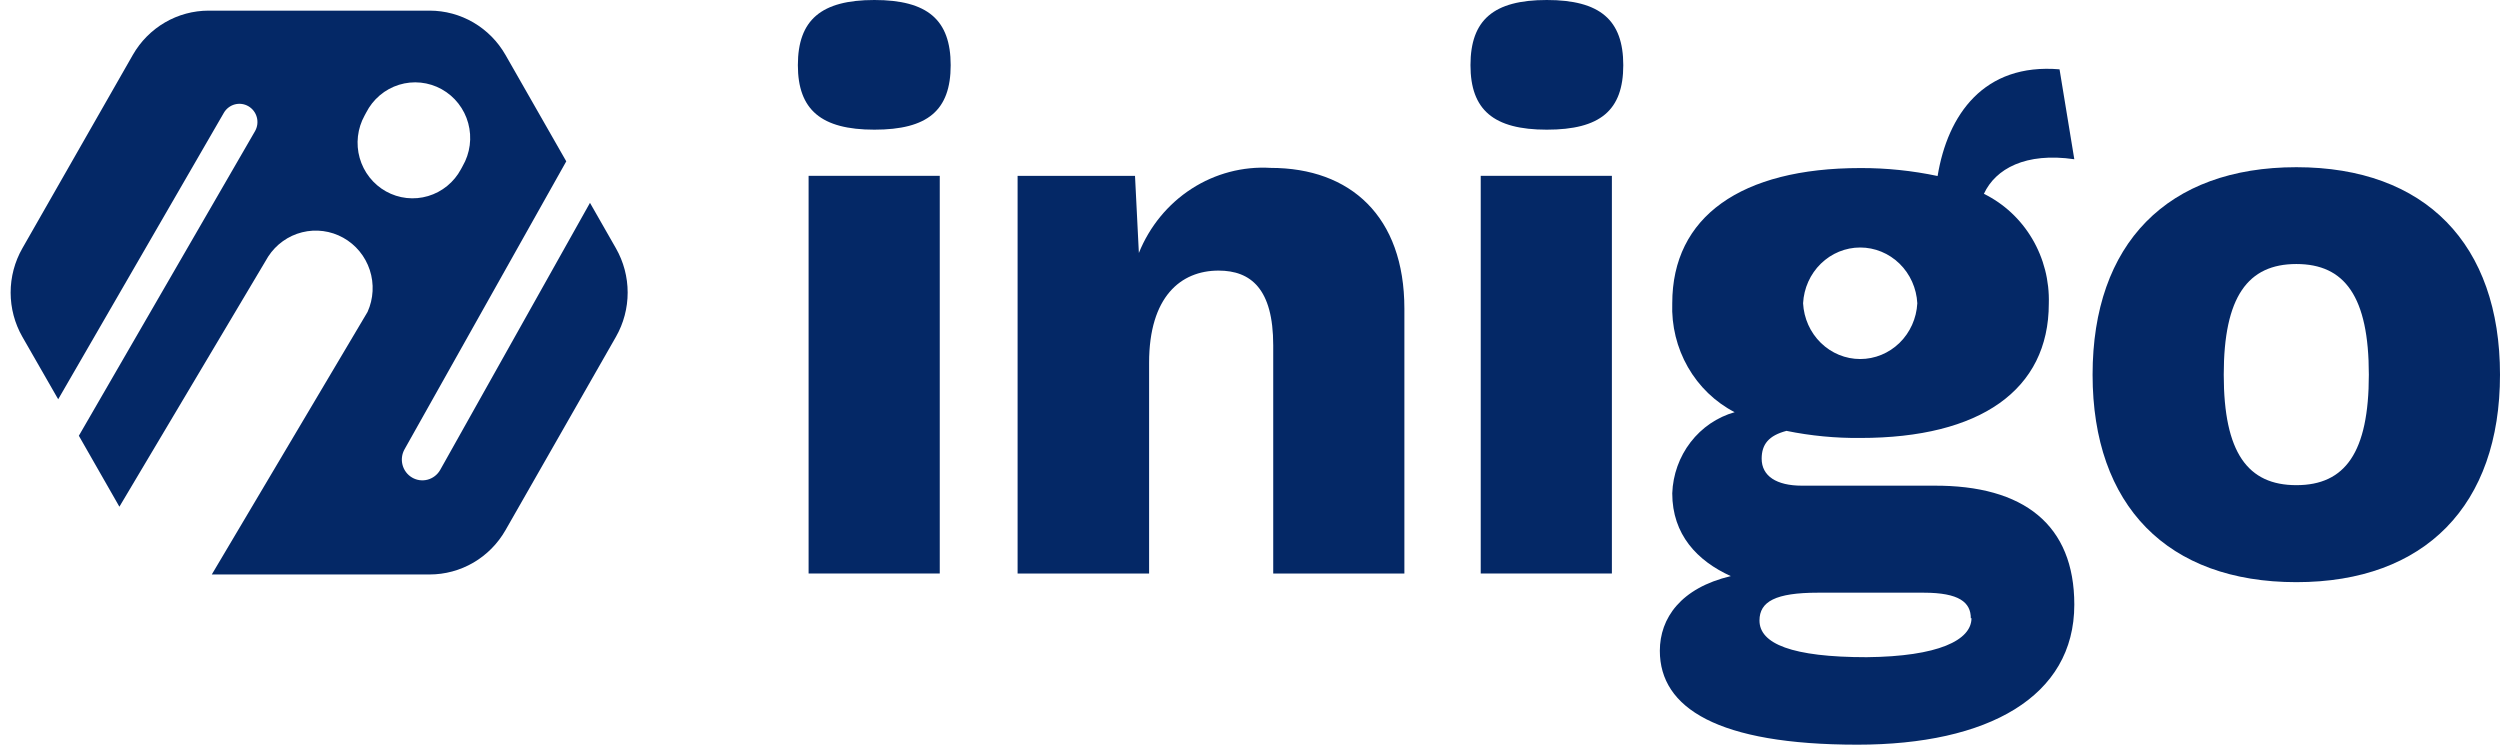<svg width="235" height="70" viewBox="0 0 235 70" fill="none" xmlns="http://www.w3.org/2000/svg">
  <path
    d="M2.102 23.34L12.486 5.16C13.209 3.895 14.248 2.845 15.499 2.114C16.751 1.384 18.17 1 19.615 1H40.385C41.83 1 43.249 1.384 44.501 2.114C45.752 2.845 46.791 3.895 47.514 5.16L53.229 15.166L38.031 42.226C37.776 42.674 37.706 43.206 37.839 43.706C37.971 44.206 38.295 44.632 38.738 44.891C39.181 45.15 39.708 45.22 40.203 45.086C40.697 44.952 41.119 44.625 41.375 44.177L55.458 19.067L57.898 23.34C58.62 24.605 59 26.04 59 27.5C59 28.96 58.62 30.395 57.898 31.66L47.514 49.84C46.791 51.105 45.752 52.155 44.501 52.886C43.249 53.616 41.83 54 40.385 54H19.908L34.551 29.319C35.108 28.079 35.182 26.673 34.759 25.381C34.335 24.088 33.444 23.005 32.264 22.348C31.085 21.691 29.703 21.508 28.396 21.835C27.089 22.162 25.952 22.976 25.212 24.114L11.223 47.631L7.412 40.961L23.973 12.328C24.084 12.132 24.157 11.917 24.186 11.694C24.214 11.471 24.2 11.244 24.142 11.027C24.084 10.809 23.984 10.605 23.849 10.427C23.713 10.249 23.544 10.099 23.351 9.986C23.158 9.874 22.945 9.801 22.724 9.772C22.503 9.743 22.279 9.758 22.064 9.816C21.849 9.875 21.647 9.975 21.471 10.113C21.294 10.25 21.146 10.421 21.035 10.616L5.47 37.531L2.102 31.66C1.38 30.395 1 28.96 1 27.5C1 26.04 1.38 24.605 2.102 23.34ZM36.282 17.991C36.88 18.325 37.538 18.536 38.218 18.611C38.898 18.687 39.585 18.625 40.241 18.43C40.897 18.235 41.508 17.911 42.039 17.476C42.571 17.041 43.011 16.504 43.336 15.896L43.485 15.619C43.836 15.016 44.063 14.348 44.154 13.654C44.245 12.961 44.197 12.256 44.013 11.582C43.83 10.907 43.514 10.277 43.085 9.728C42.656 9.179 42.123 8.723 41.516 8.386C40.91 8.049 40.243 7.839 39.554 7.767C38.866 7.695 38.17 7.764 37.509 7.969C36.847 8.174 36.233 8.511 35.702 8.96C35.172 9.41 34.736 9.962 34.42 10.584L34.271 10.861C33.938 11.462 33.726 12.124 33.647 12.809C33.568 13.493 33.623 14.186 33.81 14.849C33.997 15.511 34.312 16.13 34.736 16.669C35.16 17.209 35.685 17.658 36.282 17.991Z"
    fill="#042866"/>
  <path
    d="M75 6.127C75 1.869 77.192 0 82.19 0C87.188 0 89.364 1.869 89.364 6.127C89.364 10.385 87.188 12.189 82.19 12.189C77.192 12.189 75 10.32 75 6.127Z"
    fill="#042866"/>
  <path d="M88.337 16.528H76.008V53.909H88.337V16.528Z" fill="#042866"/>
  <path
    d="M132.012 29.012V53.911H119.683V32.457C119.683 27.159 117.586 25.436 114.543 25.436C110.979 25.436 108.015 27.907 108.015 34.099V53.911H95.654V16.53H106.691L107.054 23.779C108.058 21.284 109.791 19.174 112.011 17.741C114.232 16.308 116.831 15.623 119.446 15.782C126.935 15.782 132.012 20.333 132.012 29.012Z"
    fill="#042866"/>
  <path
    d="M138.225 6.127C138.225 1.869 140.4 0 145.398 0C150.396 0 152.588 1.869 152.588 6.127C152.588 10.385 150.412 12.189 145.398 12.189C140.385 12.189 138.225 10.32 138.225 6.127Z"
    fill="#042866"/>
  <path d="M151.517 16.528H139.188V53.909H151.517V16.528Z" fill="#042866"/>
  <path fill-rule="evenodd" clip-rule="evenodd"
        d="M194.985 56.835C194.985 65.514 186.849 70 174.598 70C161.465 70 156.025 66.554 156.025 61.175C156.025 58.119 157.98 55.275 162.695 54.154C159.541 52.723 157.192 50.253 157.192 46.369C157.256 44.62 157.859 42.938 158.914 41.567C159.969 40.197 161.42 39.208 163.057 38.746C161.23 37.8 159.705 36.331 158.665 34.515C157.625 32.7 157.114 30.614 157.192 28.507C157.192 20.381 163.641 15.797 174.882 15.797C177.318 15.79 179.749 16.041 182.135 16.545C183.081 10.775 186.487 5.916 193.597 6.517L194.985 14.969C190.412 14.302 187.574 15.863 186.487 18.219C188.366 19.143 189.944 20.611 191.027 22.443C192.111 24.276 192.653 26.394 192.588 28.539C192.588 36.666 186.124 41.168 174.882 41.168C172.549 41.192 170.219 40.969 167.929 40.502C166.258 40.94 165.596 41.769 165.596 43.118C165.596 44.743 166.983 45.653 169.38 45.653H181.772C190.255 45.605 194.985 49.343 194.985 56.835ZM185.257 58.119C185.257 56.623 184.169 55.713 180.826 55.713H170.893C166.904 55.713 165.391 56.542 165.391 58.33C165.391 60.508 168.433 61.776 175.465 61.776C182.198 61.711 185.32 60.183 185.32 58.103L185.257 58.119ZM171.161 32.231C170.162 31.256 169.564 29.923 169.49 28.507C169.564 27.091 170.162 25.759 171.161 24.784C172.16 23.809 173.483 23.265 174.858 23.265C176.234 23.265 177.557 23.809 178.556 24.784C179.554 25.759 180.152 27.091 180.227 28.507C180.152 29.923 179.554 31.256 178.556 32.231C177.557 33.206 176.234 33.749 174.858 33.749C173.483 33.749 172.16 33.206 171.161 32.231Z"
        fill="#042866"/>
  <path fill-rule="evenodd" clip-rule="evenodd"
        d="M215.86 54.723C227.968 54.723 235 47.474 235 35.22C235 22.949 227.984 15.717 215.86 15.717C203.735 15.717 196.703 22.9 196.703 35.22C196.703 47.539 203.751 54.723 215.86 54.723ZM215.859 45.605C211.287 45.605 209.032 42.55 209.032 35.22C209.032 27.89 211.303 24.818 215.859 24.818C220.416 24.818 222.671 27.89 222.671 35.22C222.671 42.55 220.432 45.605 215.859 45.605Z"
        fill="#042866"/>
</svg>
